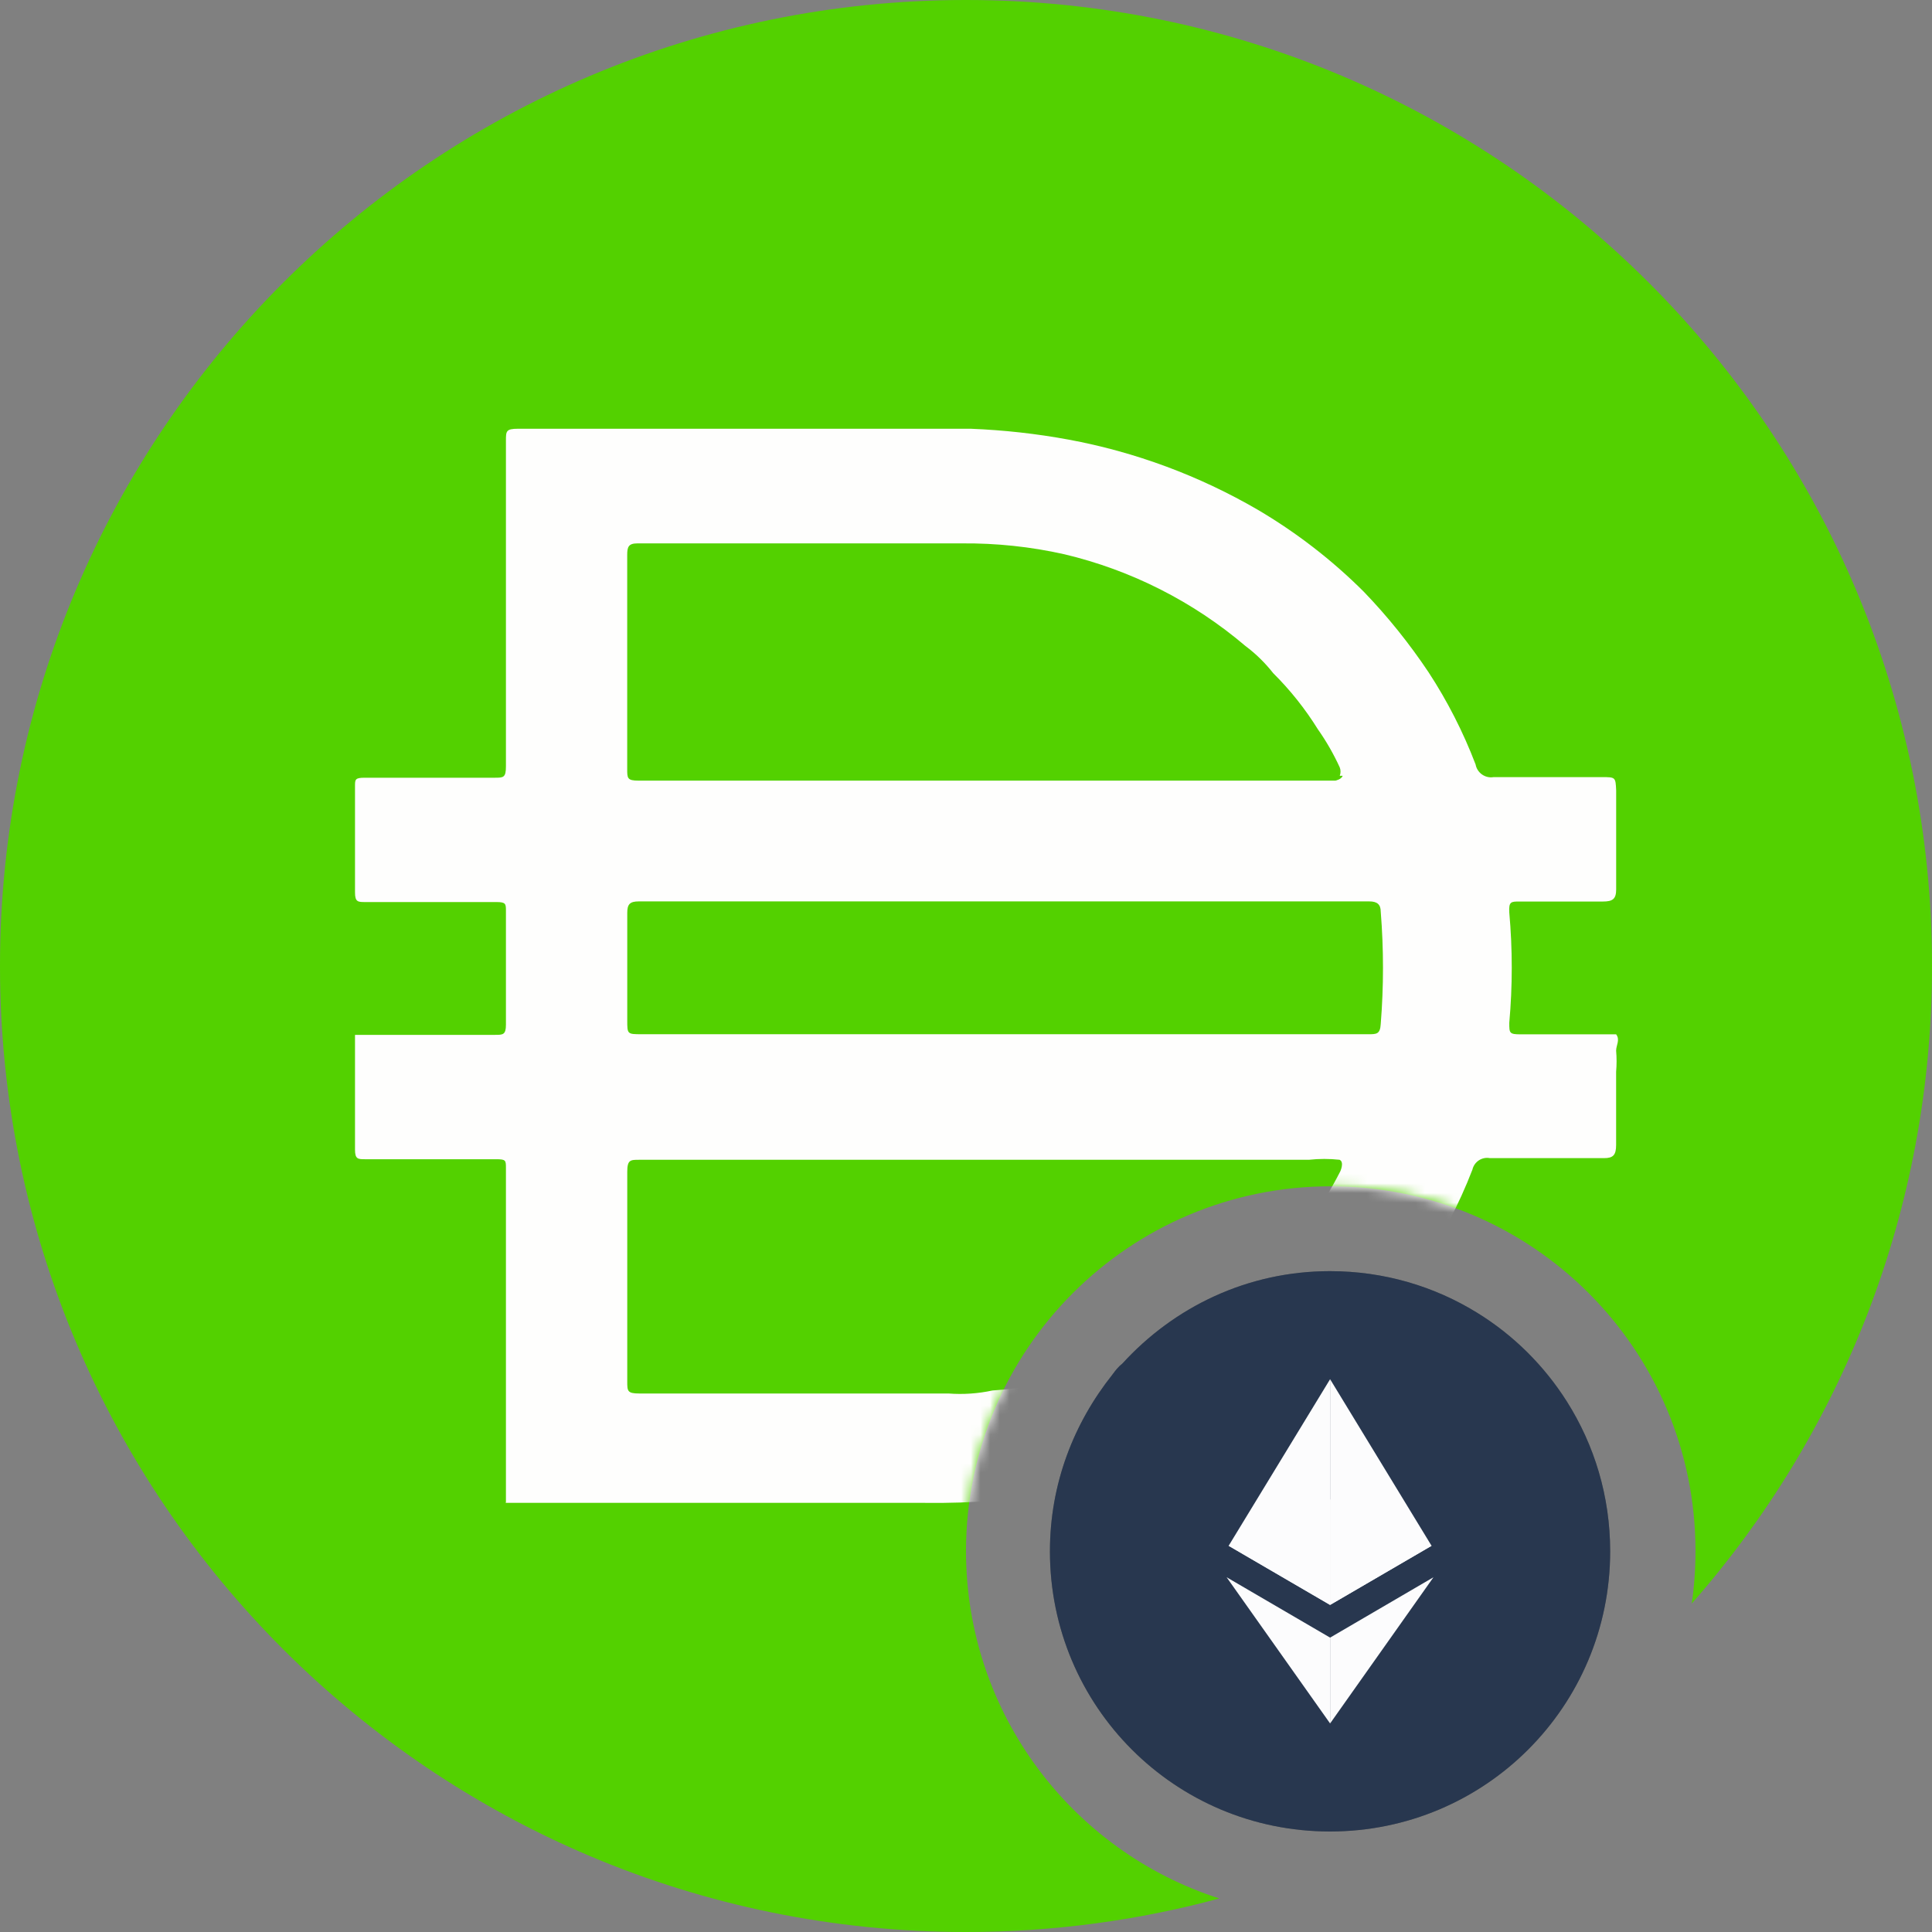 <svg width="200" height="200" viewBox="0 0 200 200" fill="none" xmlns="http://www.w3.org/2000/svg">
<rect x="0" y="0" width="200" height="200" fill="#808080" stroke="none"/>
<g clip-path="url(#clip0_7085_73049)">
<path fill-rule="evenodd" clip-rule="evenodd" d="M175.13 165.998C190.612 148.388 200 125.29 200 100C200 44.772 155.228 0 100 0C44.772 0 0 44.772 0 100C0 155.228 44.772 200 100 200C109.074 200 117.865 198.792 126.222 196.527C111.011 191.652 100 177.393 100 160.563C100 139.709 116.905 122.804 137.759 122.804C158.613 122.804 175.518 139.709 175.518 160.563C175.518 162.409 175.386 164.223 175.13 165.998Z" fill="#53D100"/>
<mask id="mask0_7085_73049" style="mask-type:alpha" maskUnits="userSpaceOnUse" x="0" y="0" width="200" height="200">
<path fill-rule="evenodd" clip-rule="evenodd" d="M175.13 165.998C190.612 148.388 200 125.29 200 100C200 44.772 155.228 0 100 0C44.772 0 0 44.772 0 100C0 155.228 44.772 200 100 200C109.074 200 117.865 198.792 126.222 196.527C111.011 191.652 100 177.393 100 160.563C100 139.709 116.905 122.804 137.759 122.804C158.613 122.804 175.518 139.709 175.518 160.563C175.518 162.409 175.386 164.223 175.13 165.998Z" fill="#53D100"/>
</mask>
<g mask="url(#mask0_7085_73049)">
<path d="M103.684 107.061H141.682C142.492 107.061 142.875 107.061 142.933 105.999C143.244 102.133 143.244 98.245 142.933 94.375C142.933 93.624 142.56 93.313 141.745 93.313H66.122C65.186 93.313 64.934 93.624 64.934 94.501V105.625C64.934 107.061 64.934 107.061 66.432 107.061H103.684ZM138.69 80.312C138.798 80.029 138.798 79.718 138.69 79.439C138.055 78.058 137.304 76.739 136.43 75.502C135.116 73.387 133.568 71.438 131.804 69.688C130.972 68.63 130.009 67.681 128.929 66.875C123.52 62.272 117.089 59.014 110.177 57.376C106.69 56.593 103.126 56.219 99.553 56.251H65.991C65.055 56.251 64.929 56.624 64.929 57.439V79.624C64.929 80.56 64.929 80.812 66.117 80.812H138.24C138.24 80.812 138.865 80.686 138.991 80.312H138.685H138.69ZM138.69 120.061C137.628 119.944 136.557 119.944 135.494 120.061H66.185C65.249 120.061 64.934 120.061 64.934 121.312V143.003C64.934 144.002 64.934 144.254 66.185 144.254H98.185C99.715 144.371 101.245 144.263 102.743 143.943C107.387 143.61 111.955 142.602 116.311 140.941C117.895 140.392 119.425 139.677 120.869 138.817H121.306C128.807 134.916 134.9 128.787 138.744 121.263C138.744 121.263 139.18 120.318 138.69 120.07V120.061ZM52.374 155.499V155.126V140.563V135.627V120.939C52.374 120.124 52.374 120.003 51.375 120.003H37.812C37.06 120.003 36.75 120.003 36.75 119.004V107.128H51.249C52.059 107.128 52.374 107.128 52.374 106.066V94.317C52.374 93.565 52.374 93.38 51.375 93.38H37.812C37.06 93.38 36.75 93.38 36.75 92.382V81.383C36.75 80.695 36.75 80.51 37.749 80.51H51.186C52.122 80.51 52.374 80.51 52.374 79.322V45.635C52.374 44.636 52.374 44.384 53.625 44.384H100.498C103.9 44.519 107.279 44.892 110.623 45.509C117.512 46.783 124.132 49.244 130.184 52.759C134.198 55.121 137.893 57.974 141.183 61.259C143.658 63.829 145.89 66.61 147.87 69.571C149.836 72.572 151.47 75.781 152.752 79.133C152.91 80.006 153.747 80.596 154.62 80.447H165.807C167.242 80.447 167.242 80.447 167.305 81.824V92.076C167.305 93.075 166.932 93.326 165.928 93.326H157.302C156.429 93.326 156.177 93.326 156.24 94.451C156.582 98.259 156.582 102.079 156.24 105.886C156.24 106.948 156.24 107.074 157.432 107.074H167.301C167.737 107.637 167.301 108.199 167.301 108.766C167.364 109.491 167.364 110.224 167.301 110.949V118.513C167.301 119.575 166.99 119.89 166.05 119.89H154.237C153.414 119.733 152.613 120.259 152.424 121.078C149.611 128.391 145.111 134.947 139.297 140.203C137.173 142.116 134.941 143.916 132.61 145.577C130.108 147.017 127.673 148.515 125.108 149.703C120.388 151.827 115.438 153.393 110.357 154.388C105.533 155.252 100.642 155.643 95.732 155.576H52.356V155.513L52.374 155.499Z" fill="#FEFEFD"/>
</g>
<path d="M166.684 160.592C166.684 176.634 153.732 189.595 137.681 189.595C121.629 189.595 108.688 176.634 108.688 160.592C108.688 153.603 111.155 147.325 115.163 142.29C115.469 141.876 115.775 141.471 116.19 141.155C121.54 135.291 129.142 131.589 137.681 131.589C143.288 131.589 148.51 133.169 152.942 135.913C156.684 138.223 159.852 141.372 162.202 145.084C165.045 149.576 166.684 154.886 166.684 160.592Z" fill="#606060"/>
<path d="M166.684 160.592C166.684 176.634 153.732 189.595 137.681 189.595C121.629 189.595 108.688 176.634 108.688 160.592C108.688 153.603 111.155 147.325 115.163 142.29C115.469 141.876 115.775 141.471 116.19 141.155C121.54 135.291 129.142 131.589 137.681 131.589C143.288 131.589 148.51 133.169 152.942 135.913C156.684 138.223 159.852 141.372 162.202 145.084C165.045 149.576 166.684 154.886 166.684 160.592Z" fill="#28374F"/>
<path d="M137.691 142.774L127.188 160.02L137.691 166.14V142.774Z" fill="#FCFCFD"/>
<path d="M137.691 169.526V178.411L126.98 163.277L137.691 169.526Z" fill="#FCFCFD"/>
<path d="M127.188 160.02L137.691 155.212V166.14L127.188 160.02Z" fill="#FCFCFD"/>
<path d="M137.691 142.774L148.195 160.02L137.691 166.14V142.774Z" fill="#FCFCFD"/>
<path d="M148.392 163.277L137.691 178.411V169.526L148.392 163.277Z" fill="#FCFCFD"/>
<path d="M148.195 160.02L137.691 155.212V166.14L148.195 160.02Z" fill="#FCFCFD"/>
</g>
<defs>
<clipPath id="clip0_7085_73049">
<rect width="200" height="200" fill="white"/>
</clipPath>
</defs>
</svg>
